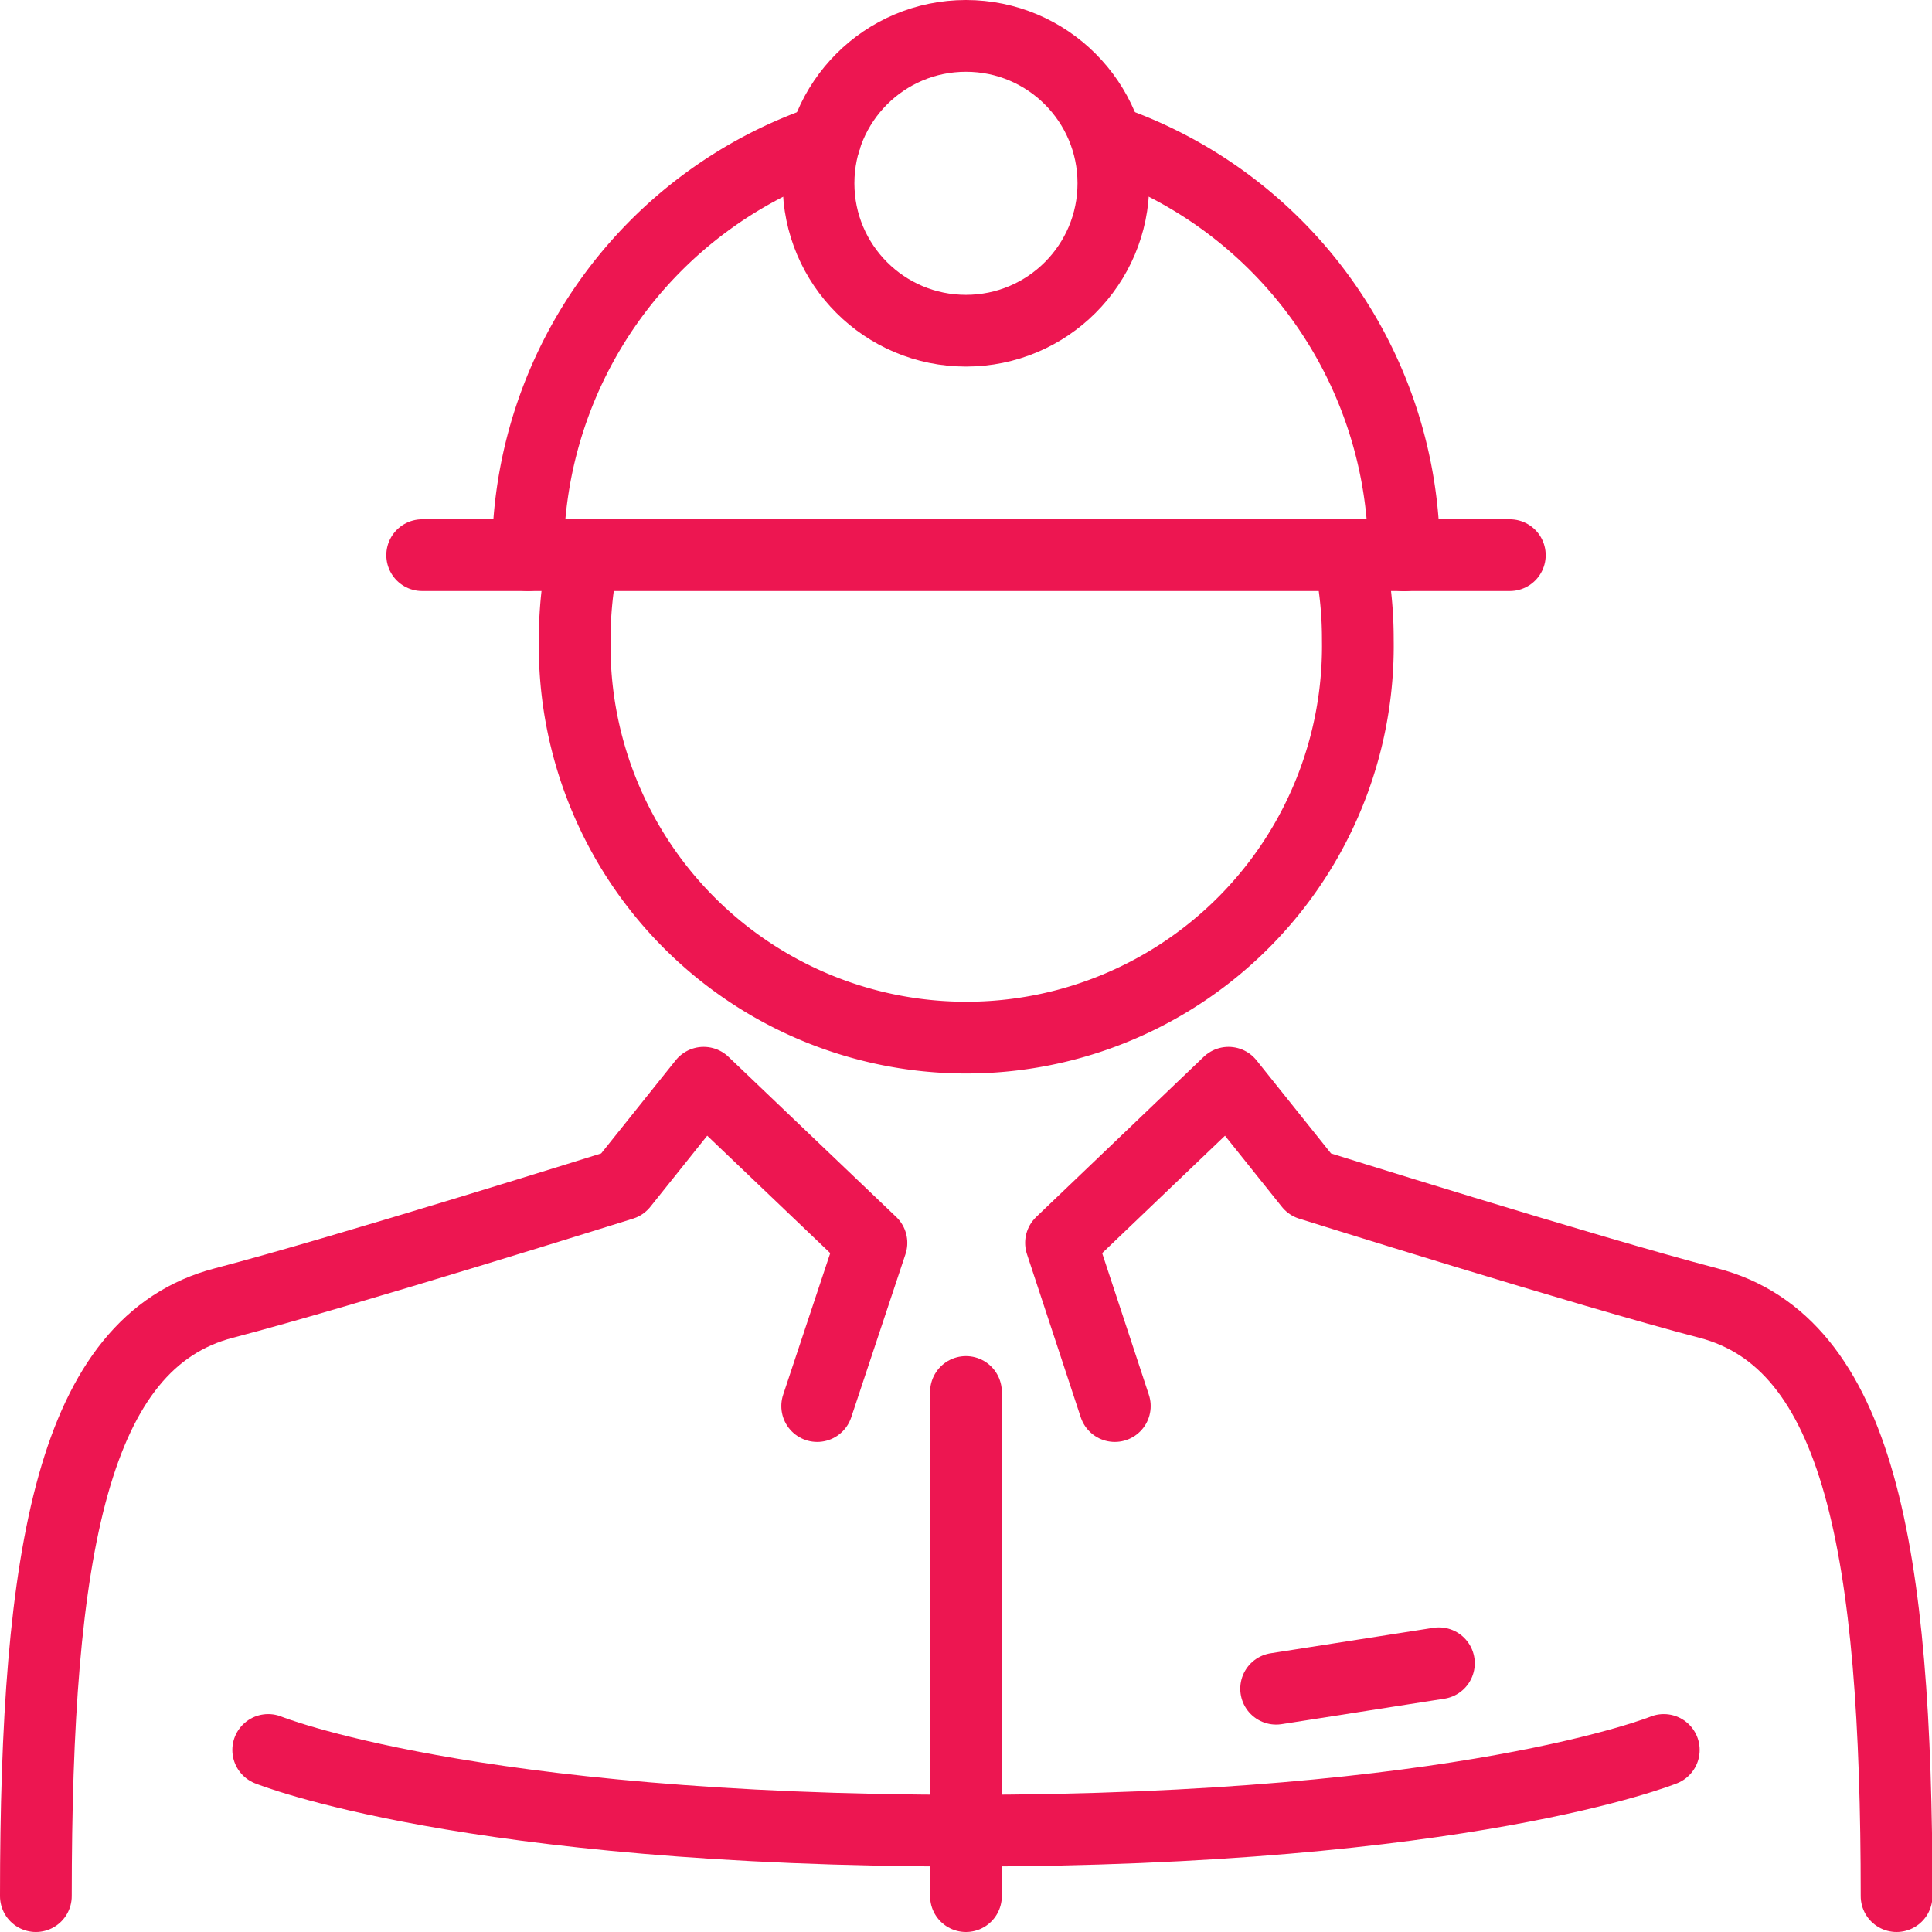 <svg xmlns="http://www.w3.org/2000/svg" viewBox="0 0 215.45 215.45"><title>Asset 12</title><path d="M124.29,15.93a48.88,48.88,0,0,1,32.29,46" fill="none" stroke="#ed1651" stroke-linecap="round" stroke-linejoin="round" stroke-width="8"/><path d="M58.87,61.91A48.87,48.87,0,0,1,92,15.64" fill="none" stroke="#ed1651" stroke-linecap="round" stroke-linejoin="round" stroke-width="8"/><line x1="47.08" y1="61.91" x2="168.37" y2="61.91" fill="none" stroke="#ed1651" stroke-linecap="round" stroke-linejoin="round" stroke-width="8"/><circle cx="107.72" cy="20.44" r="16.44" fill="none" stroke="#ed1651" stroke-linecap="round" stroke-linejoin="round" stroke-width="8"/><path d="M65.09,61.91a44.11,44.11,0,0,0-1,9.47,43.67,43.67,0,1,0,87.33,0,44.11,44.11,0,0,0-1-9.47" fill="none" stroke="#ed1651" stroke-linecap="round" stroke-linejoin="round" stroke-width="8"/><path d="M91.13,156.8l6.05-18.2L78.47,120.74,69.4,132.08s-31,9.73-44.43,13.23C8.14,149.69,4,172.9,4,211.45" fill="none" stroke="#ed1651" stroke-linecap="round" stroke-linejoin="round" stroke-width="8"/><path d="M124.32,156.8l-6-18.2L137,120.74l9.07,11.34s31,9.73,44.43,13.23c16.83,4.38,21,27.59,21,66.14" fill="none" stroke="#ed1651" stroke-linecap="round" stroke-linejoin="round" stroke-width="8"/><line x1="107.72" y1="211.45" x2="107.72" y2="155.23" fill="none" stroke="#ed1651" stroke-linecap="round" stroke-linejoin="round" stroke-width="8"/><path d="M185.54,195.15s-22.19,9-77.82,9-77.81-9-77.81-9" fill="none" stroke="#ed1651" stroke-linecap="round" stroke-linejoin="round" stroke-width="8"/><line x1="142.31" y1="188.32" x2="160.46" y2="185.48" fill="none" stroke="#ed1651" stroke-linecap="round" stroke-linejoin="round" stroke-width="8"/></svg>